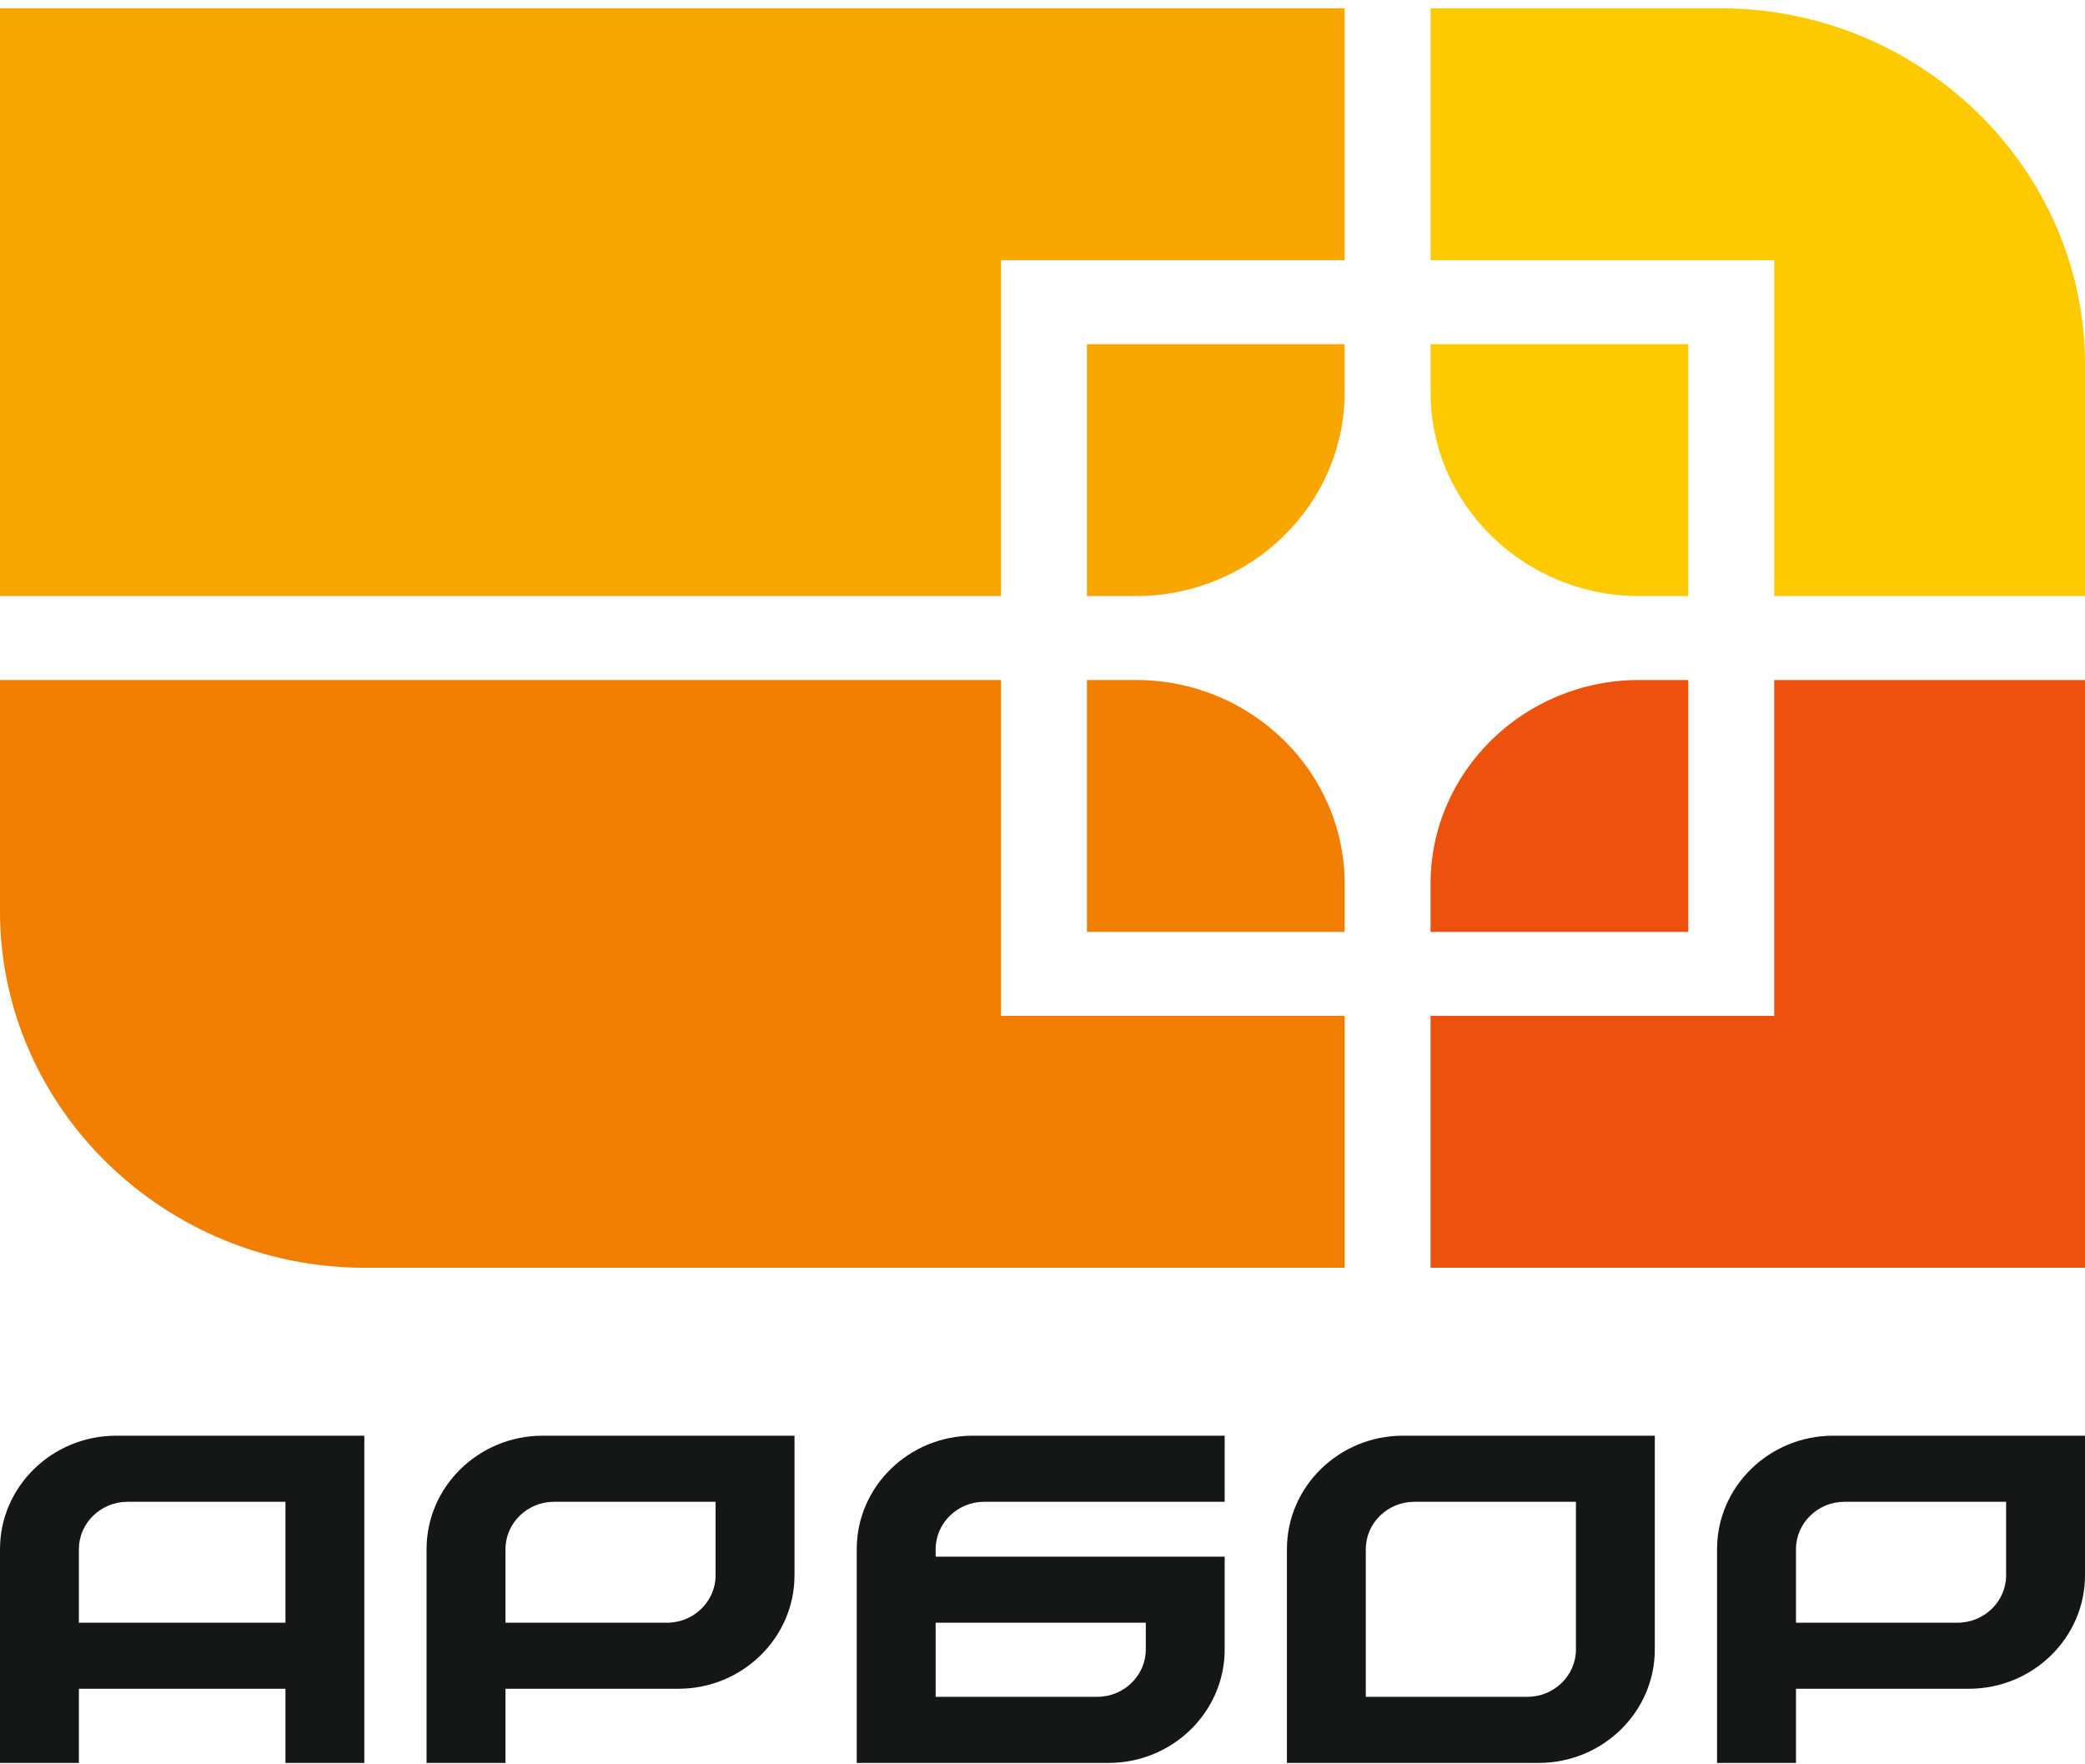 <svg width="104" height="88" viewBox="0 0 104 88" fill="none" xmlns="http://www.w3.org/2000/svg">
<path fill-rule="evenodd" clip-rule="evenodd" d="M0 29.729V0.413H67.071V12.977H49.931V29.729H0ZM67.071 17.165V19.564C67.071 25.158 62.415 29.716 56.694 29.729H54.216V17.165H67.071Z" fill="#F8A600"/>
<path fill-rule="evenodd" clip-rule="evenodd" d="M18.176 63.233C8.178 63.225 0 55.228 0 45.455V33.917H49.931V50.669H67.071V63.233H18.176ZM67.071 46.481V44.081C67.071 38.488 62.415 33.93 56.694 33.917H54.216V46.481H67.071Z" fill="#F27E00"/>
<path fill-rule="evenodd" clip-rule="evenodd" d="M85.819 0.413C95.82 0.418 104 8.416 104 18.191V29.729H88.497V12.977H71.356V0.413H85.819ZM71.356 17.165V19.564C71.356 25.158 76.013 29.716 81.734 29.729H84.212V17.165H71.356Z" fill="#FDC900"/>
<path fill-rule="evenodd" clip-rule="evenodd" d="M104 63.233H71.356V50.669H88.497V33.917H104V63.233ZM71.356 46.481V44.081C71.356 38.488 76.013 33.93 81.734 33.917H84.212V46.481H71.356Z" fill="#EC520D"/>
<path fill-rule="evenodd" clip-rule="evenodd" d="M0 87.93V77.268C0 74.15 2.6 71.61 5.791 71.61H18.172V87.93H14.238V84.231H3.935V87.93H0ZM3.935 80.936H14.238V74.906H6.353C5.026 74.906 3.935 75.971 3.935 77.268V80.936ZM21.277 77.268C21.277 74.15 23.878 71.609 27.068 71.609H39.63V78.573C39.63 81.69 37.029 84.231 33.84 84.231H25.214V87.93H21.277V77.268ZM25.214 80.936H33.277C34.605 80.936 35.694 79.872 35.694 78.573V74.906H27.629C26.3 74.906 25.214 75.97 25.214 77.268V80.936ZM42.734 87.93V84.952V84.633V77.268C42.734 74.15 45.334 71.609 48.526 71.609H61.087V74.906H49.087C47.76 74.906 46.67 75.969 46.67 77.268V77.641H61.087V82.272C61.087 85.389 58.487 87.93 55.296 87.93H42.734ZM46.67 80.936V84.633H54.734C56.064 84.633 57.152 83.57 57.152 82.272V80.936H46.67ZM68.126 84.633H76.19C77.521 84.633 78.608 83.57 78.608 82.272V74.906H70.544C69.213 74.906 68.126 75.969 68.126 77.268V84.633ZM64.192 87.93V77.268C64.192 74.15 66.79 71.609 69.98 71.609H82.542V82.272C82.542 85.389 79.945 87.93 76.752 87.93H64.192ZM85.647 77.268C85.647 74.15 88.248 71.609 91.439 71.609H104V78.573C104 81.69 101.4 84.231 98.21 84.231H89.584V87.93H85.647V77.268ZM89.584 80.936H97.647C98.976 80.936 100.065 79.872 100.065 78.573V74.906H91.999C90.671 74.906 89.584 75.97 89.584 77.268V80.936Z" fill="#151616"/>
</svg>